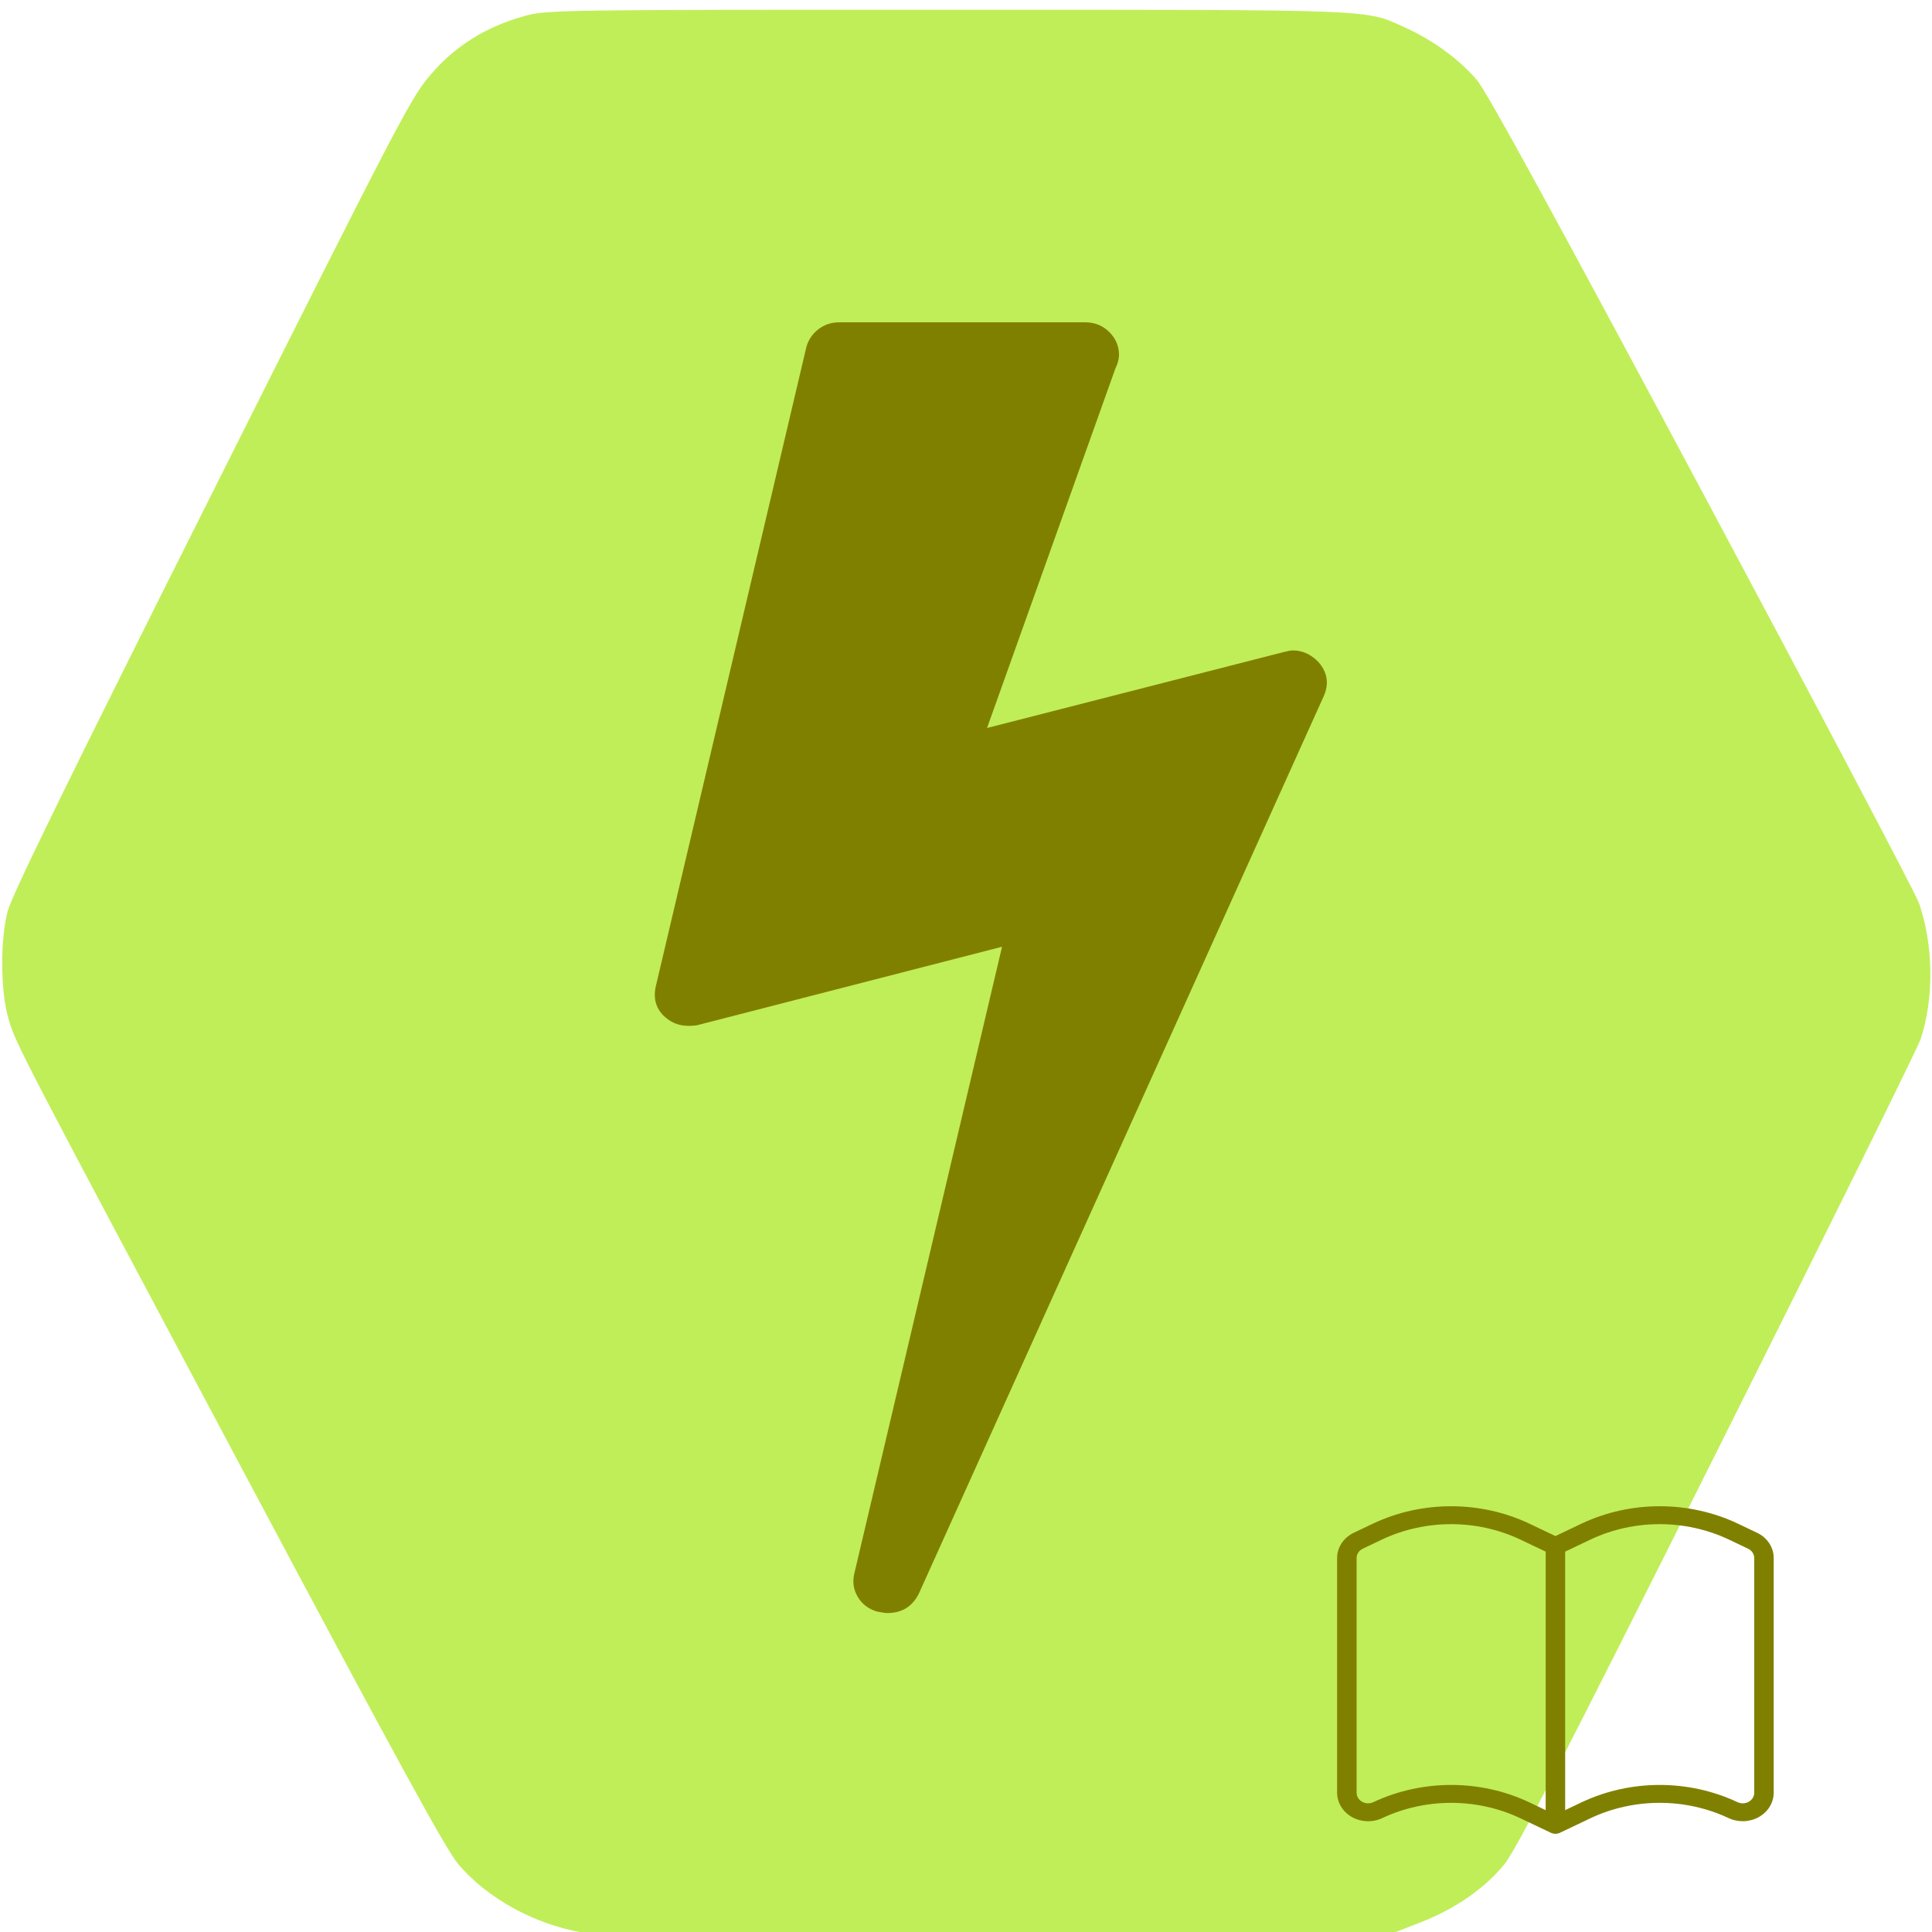 <?xml version="1.0" encoding="UTF-8" standalone="no"?>
<svg
   xmlns:dc="http://purl.org/dc/elements/1.1/"
   xmlns:cc="http://creativecommons.org/ns#"
   xmlns:rdf="http://www.w3.org/1999/02/22-rdf-syntax-ns#"
   xmlns:svg="http://www.w3.org/2000/svg"
   xmlns="http://www.w3.org/2000/svg"
   xmlns:sodipodi="http://sodipodi.sourceforge.net/DTD/sodipodi-0.dtd"
   xmlns:inkscape="http://www.inkscape.org/namespaces/inkscape"
   id="Layer_1"
   data-name="Layer 1"
   width="128"
   height="128"
   viewBox="0 0 128 128"
   version="1.1"
   sodipodi:docname="FunctionnalEventInstance.svg"
   inkscape:version="1.0.2-2 (e86c870879, 2021-01-15)"
   inkscape:export-filename="C:\Users\ammoussaoui\modelio\eclipse\modules\CamelDesigner\src\main\conf\res\icon\gui\FunctionnalEventInstance_48.png"
   inkscape:export-xdpi="36.071857"
   inkscape:export-ydpi="36.071857">
  <defs
     id="defs23">
    <filter
       inkscape:collect="always"
       style="color-interpolation-filters:sRGB"
       id="filter1015"
       x="-1.0787319e-05"
       width="1"
       y="-1.0812709e-05"
       height="1">
      <feGaussianBlur
         inkscape:collect="always"
         stdDeviation="0.001"
         id="feGaussianBlur1017" />
    </filter>
    <pattern
       y="0"
       x="0"
       height="6"
       width="6"
       patternUnits="userSpaceOnUse"
       id="EMFhbasepattern" />
    <pattern
       y="0"
       x="0"
       height="6"
       width="6"
       patternUnits="userSpaceOnUse"
       id="EMFhbasepattern-3" />
    <pattern
       y="0"
       x="0"
       height="6"
       width="6"
       patternUnits="userSpaceOnUse"
       id="EMFhbasepattern-2" />
    <pattern
       y="0"
       x="0"
       height="6"
       width="6"
       patternUnits="userSpaceOnUse"
       id="EMFhbasepattern-1" />
    <pattern
       y="0"
       x="0"
       height="6"
       width="6"
       patternUnits="userSpaceOnUse"
       id="EMFhbasepattern-5" />
  </defs>
  <sodipodi:namedview
     pagecolor="#ffffff"
     bordercolor="#666666"
     borderopacity="1"
     objecttolerance="10"
     gridtolerance="10"
     guidetolerance="10"
     inkscape:pageopacity="0"
     inkscape:pageshadow="2"
     inkscape:window-width="1366"
     inkscape:window-height="705"
     id="namedview21"
     showgrid="false"
     inkscape:zoom="1.84375"
     inkscape:cx="196.15823"
     inkscape:cy="50.118329"
     inkscape:window-x="-8"
     inkscape:window-y="-8"
     inkscape:window-maximized="1"
     inkscape:current-layer="Layer_1"
     inkscape:document-rotation="0" />
  <title
     id="title2">Generic-GCP</title>
  <path
     style="opacity:0.981;fill:#bcec4c;fill-opacity:0.961;stroke-width:0.202;filter:url(#filter1015)"
     d="m 38.534,128.026 c -3.176,-0.564 -6.26,-2.268 -8.167,-4.514 C 29.552,122.553 26.424,116.833 15.858,96.981 1.07,69.198 1.057,69.173 0.56,67.491 0.03,65.693 0.007,62.246 0.512,60.359 0.803,59.275 4.493,51.73 14.049,32.683 26.729,7.408 27.234,6.442 28.586,4.882 30.202,3.017 32.194,1.78 34.726,1.068 36.198,0.654 36.892,0.644 62.811,0.647 c 28.942,0.003 27.555,-0.052 30.336,1.205 1.817,0.821 3.639,2.165 4.732,3.491 0.667,0.809 5.136,8.98 14.896,27.235 7.669,14.343 14.128,26.598 14.353,27.232 0.972,2.738 1.018,6.353 0.114,9.045 -0.2,0.597 -6.263,12.864 -13.472,27.261 -10.29,20.549 -13.324,26.441 -14.112,27.408 -1.297,1.59 -3.255,2.947 -5.525,3.83 l -1.81,0.705 -26.654,0.027 c -14.66,0.015 -26.87,-0.012 -27.135,-0.059 z"
     id="path8"
     inkscape:connector-curvature="0"
     inkscape:export-filename="C:\Users\ammoussaoui\modelio\eclipse\modules\CamelDesigner\src\main\conf\res\icon\gui\DataMeasurement_48.png"
     inkscape:export-xdpi="36.074654"
     inkscape:export-ydpi="36.074654" />
  <style
     type="text/css"
     id="style1245">.st0{fill-rule:evenodd;clip-rule:evenodd;}</style>
  <g
     id="g1971"
     transform="matrix(0.174,0,0,0.18,24.313,21.354)"
     style="fill:#808000">
    <g
       id="g1915"
       style="fill:#808000">
      <path
         d="m 362.296,125.055 c -2.851,-2.853 -6.092,-4.28 -9.706,-4.287 -0.77,0 -1.902,0.193 -3.432,0.572 L 236.1,149.319 284.917,17.13 c 0.951,-1.903 1.431,-3.614 1.431,-5.139 0,-3.234 -1.242,-6.04 -3.713,-8.42 C 280.161,1.188 277.115,0 273.501,0 h -93.645 c -3.045,0 -5.708,0.855 -7.994,2.568 -2.284,1.715 -3.809,3.905 -4.568,6.567 l -57.386,235.546 c -0.953,4.564 0.284,8.277 3.711,11.135 2.473,2.099 5.421,3.139 8.848,3.139 1.524,0 2.666,-0.089 3.427,-0.281 l 115.914,-28.838 -56.244,230.691 c -0.76,3.045 -0.333,5.899 1.287,8.562 1.619,2.669 4.047,4.476 7.281,5.427 1.903,0.377 3.239,0.568 3.999,0.568 5.52,0 9.514,-2.375 11.991,-7.136 L 364.294,137.616 c 2.095,-4.567 1.434,-8.756 -1.998,-12.561 z"
         id="path1913"
         style="fill:#808000" />
    </g>
    <g
       id="g1917"
       style="fill:#808000" />
    <g
       id="g1919"
       style="fill:#808000" />
    <g
       id="g1921"
       style="fill:#808000" />
    <g
       id="g1923"
       style="fill:#808000" />
    <g
       id="g1925"
       style="fill:#808000" />
    <g
       id="g1927"
       style="fill:#808000" />
    <g
       id="g1929"
       style="fill:#808000" />
    <g
       id="g1931"
       style="fill:#808000" />
    <g
       id="g1933"
       style="fill:#808000" />
    <g
       id="g1935"
       style="fill:#808000" />
    <g
       id="g1937"
       style="fill:#808000" />
    <g
       id="g1939"
       style="fill:#808000" />
    <g
       id="g1941"
       style="fill:#808000" />
    <g
       id="g1943"
       style="fill:#808000" />
    <g
       id="g1945"
       style="fill:#808000" />
  </g>
  <path
     d="m 116.404,101.547 -1.296,-0.617 c -3.235,-1.518 -7.064,-1.517 -10.299,8.2e-4 l -1.758,0.837 -1.761,-0.838 c -3.235,-1.518 -7.064,-1.517 -10.299,8.2e-4 l -1.294,0.616 c -0.683,0.324 -1.112,0.972 -1.11,1.678 v 15.547 c 0,0.659 0.373,1.271 0.985,1.614 0.612,0.343 1.373,0.368 2.01,0.066 2.863,-1.344 6.253,-1.344 9.117,-0.002 l 2.055,0.978 c 0.008,0.003 0.016,0.006 0.023,0.009 0.01,0.004 0.021,0.009 0.031,0.013 0.016,0.006 0.032,0.011 0.048,0.015 0.01,0.003 0.02,0.006 0.031,0.009 0.018,0.004 0.036,0.007 0.055,0.011 0.009,0.002 0.017,0.003 0.026,0.004 0.054,0.007 0.11,0.007 0.164,0 0.009,-8.1e-4 0.018,-0.003 0.026,-0.004 0.018,-0.002 0.036,-0.006 0.054,-0.011 0.01,-0.002 0.02,-0.006 0.031,-0.009 0.016,-0.005 0.032,-0.01 0.049,-0.015 0.01,-0.004 0.021,-0.008 0.031,-0.013 0.008,-0.003 0.016,-0.006 0.023,-0.009 l 2.052,-0.977 c 2.863,-1.344 6.253,-1.344 9.117,-0.002 0.637,0.303 1.399,0.279 2.011,-0.064 0.612,-0.343 0.986,-0.955 0.986,-1.615 v -15.547 c 0.002,-0.707 -0.427,-1.355 -1.11,-1.678 z m -20.261,16.71 c -1.791,-6.9e-4 -3.556,0.39 -5.151,1.139 -0.236,0.113 -0.519,0.104 -0.747,-0.024 -0.227,-0.127 -0.366,-0.354 -0.366,-0.599 v -15.547 c -6.48e-4,-0.262 0.159,-0.503 0.412,-0.623 l 1.291,-0.615 c 2.863,-1.344 6.253,-1.344 9.117,-8.2e-4 l 1.706,0.812 v 17.127 l -1.115,-0.531 c -1.594,-0.749 -3.358,-1.139 -5.147,-1.138 z m 20.08,0.516 c 0,0.245 -0.139,0.473 -0.367,0.6 -0.228,0.127 -0.511,0.136 -0.748,0.022 -3.235,-1.518 -7.064,-1.517 -10.299,8.1e-4 l -1.113,0.53 v -17.127 l 1.703,-0.811 c 2.863,-1.344 6.253,-1.344 9.117,-8.2e-4 l 1.294,0.616 c 0.253,0.12 0.413,0.36 0.412,0.623 z m 0,0"
     id="path3595"
     style="fill:#808000;stroke-width:0.062" />
</svg>
